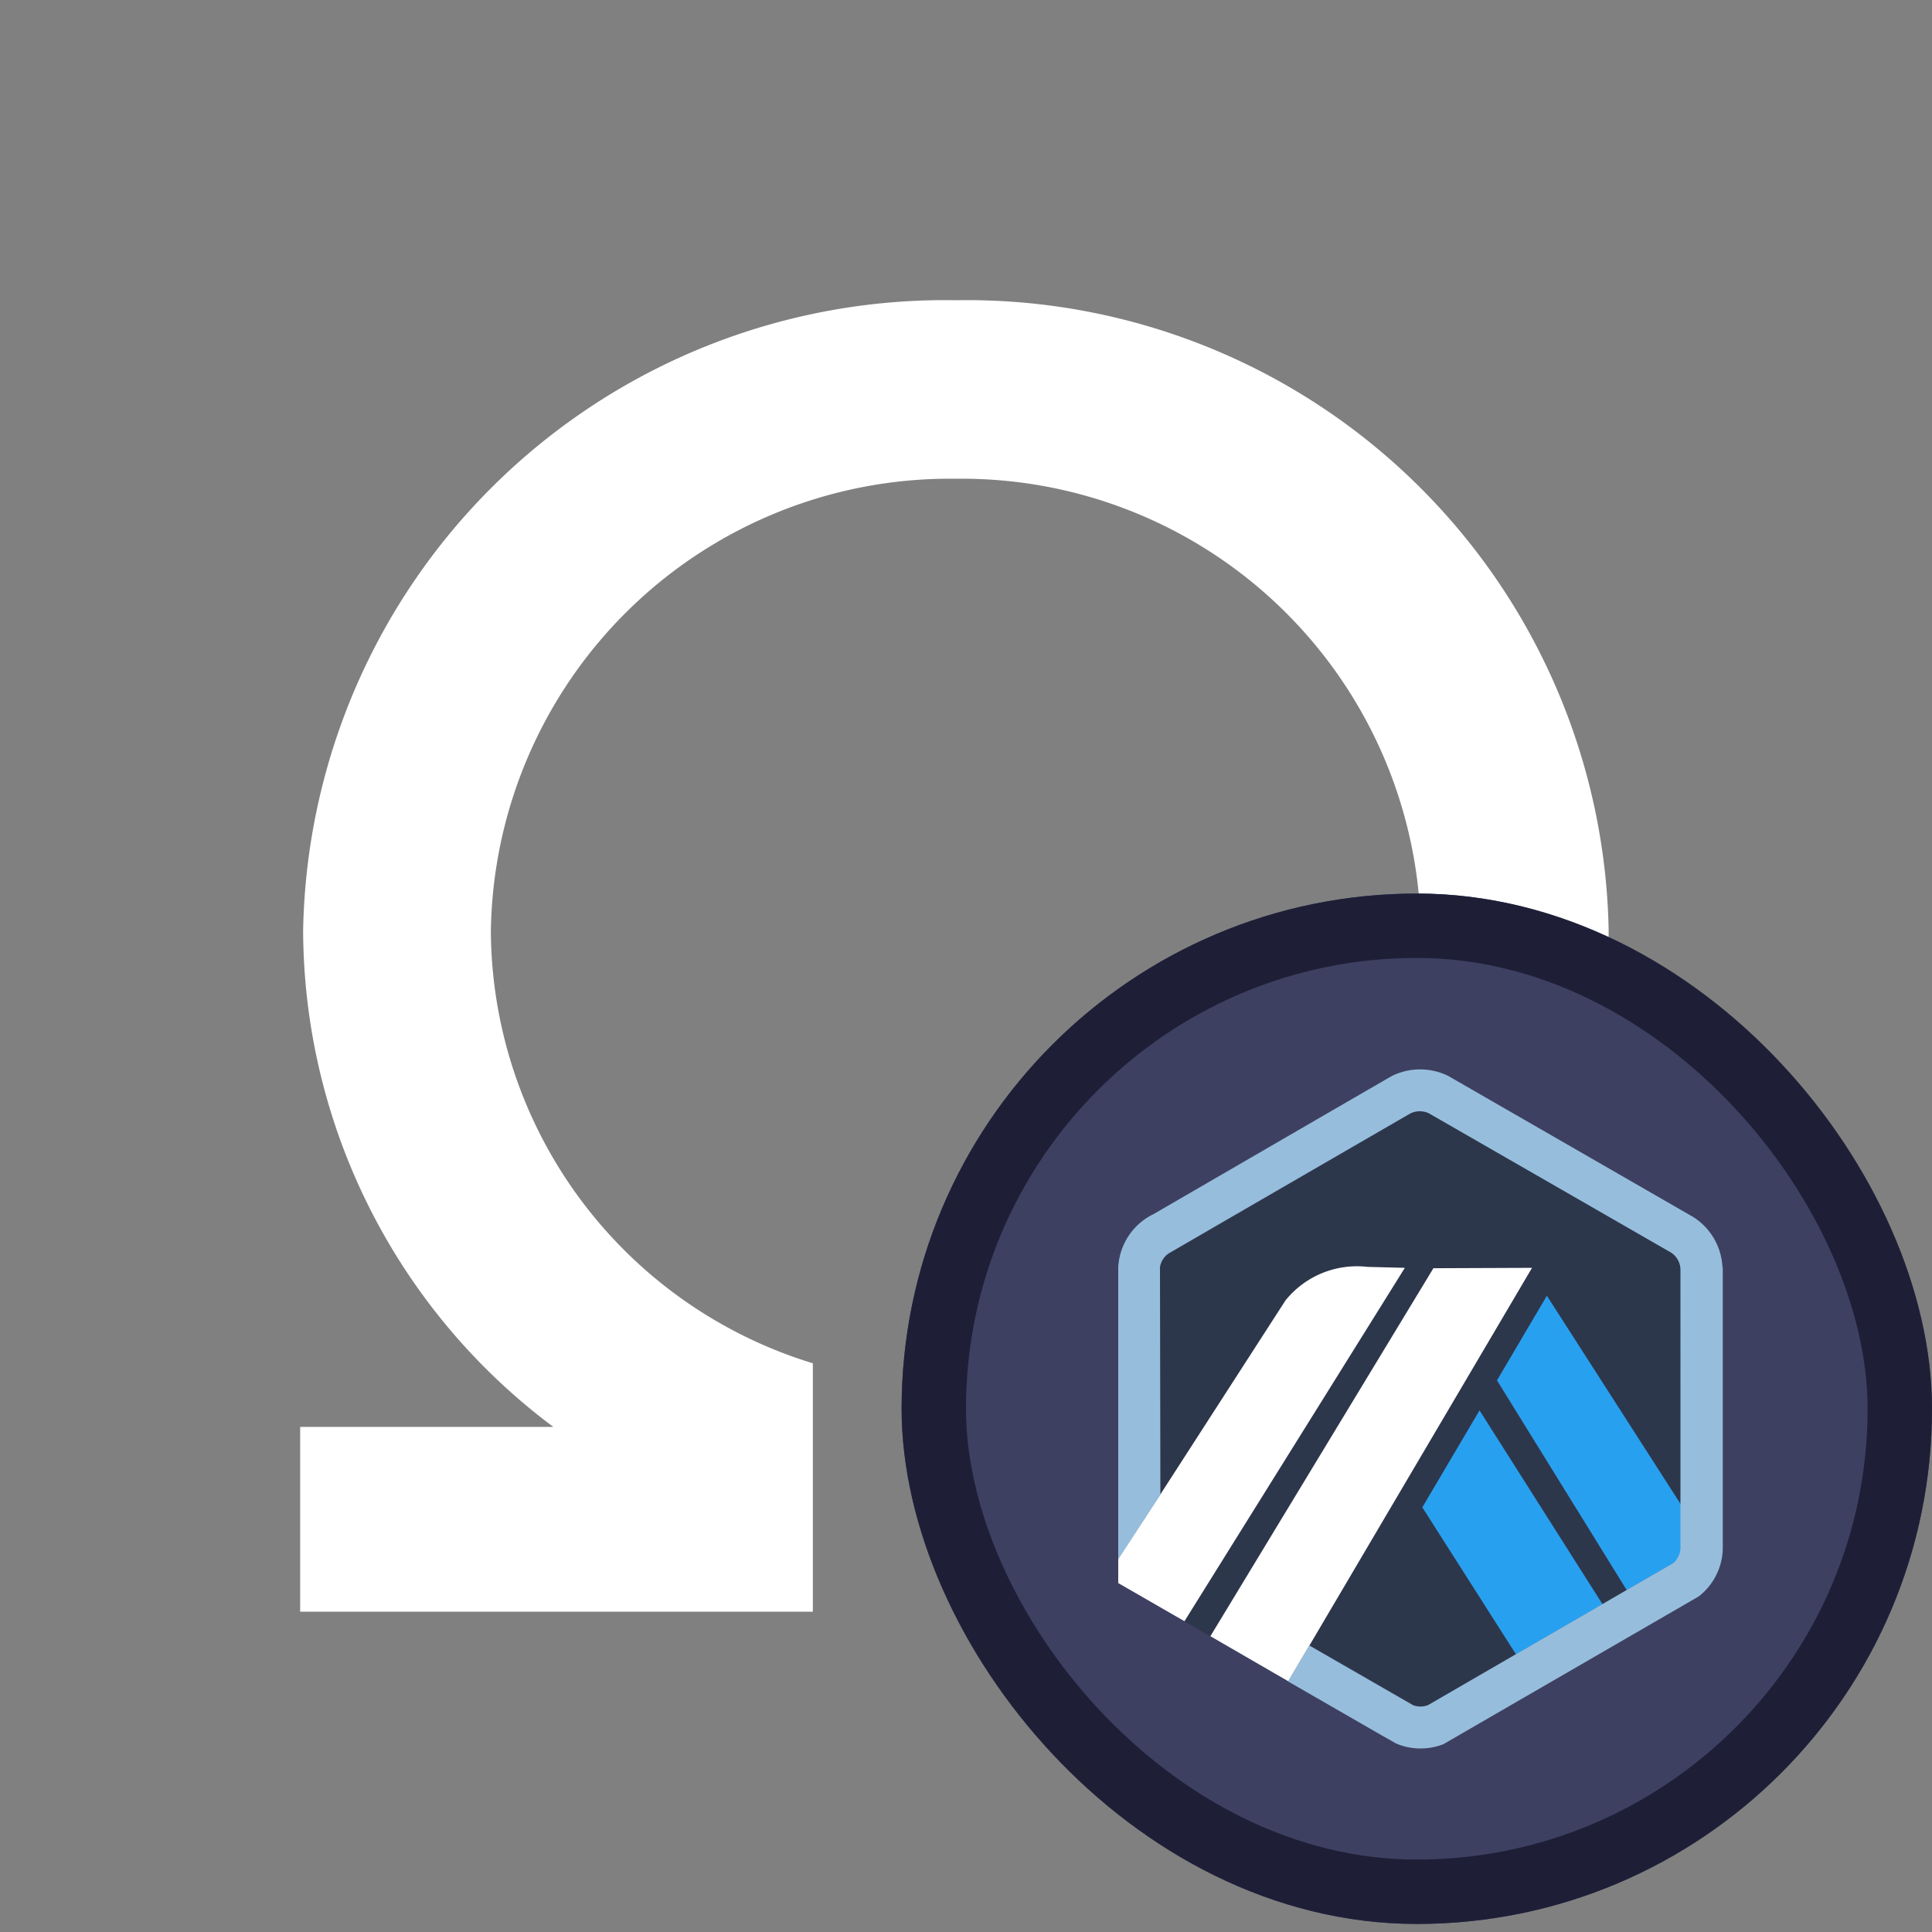 <svg xmlns="http://www.w3.org/2000/svg" width="30" height="30" viewBox="0 0 30 30"><rect x="0" y="0" width="30" height="30" fill="#808080" stroke="none"/><path fill="none" d="M0 0h30v30H0z"/><path data-name="Rectangle 433" fill="rgba(255,255,255,0)" d="M4 4h22v22H4z"/><path data-name="Path 1632" d="M12.622 25.026v-3.857a7.059 7.059 0 0 1-5-6.7 7.129 7.129 0 0 1 7.22-7.035 7.129 7.129 0 0 1 7.22 7.035 7.059 7.059 0 0 1-5 6.7v3.857h7.961v-2.87h-3.929a9.656 9.656 0 0 0 3.885-7.705 9.967 9.967 0 0 0-10.136-9.789 9.967 9.967 0 0 0-10.136 9.789 9.656 9.656 0 0 0 3.885 7.706H4.661v2.869Z" fill="#fff"/><g data-name="Group 303"><g fill="#3e4062" stroke="#1e1f37" transform="translate(14 13.875)"><rect width="16" height="16" rx="8" stroke="none"/><rect x=".5" y=".5" width="15" height="15" rx="7.5" fill="none"/></g><path data-name="Rectangle 213" fill="none" d="M14 13.875h16v16H14z"/><path data-name="Path 348" d="m23.241 21.435.774-1.313 2.086 3.249v.624l-.002-4.289a.323.323 0 0 0-.149-.257l-3.756-2.16a.331.331 0 0 0-.287 0l-.034.019-.013.008-3.645 2.113-.014.006a.329.329 0 0 0-.054.031.324.324 0 0 0-.135.243l.006 3.5 1.943-3.012a1.425 1.425 0 0 1 1.272-.521l.581.015-3.422 5.487.4.232 3.463-5.714 1.531-.006-3.451 5.856 1.439.828.172.1a.33.33 0 0 0 .232 0l3.808-2.207-.728.422Zm.3 4.253-1.455-2.282.887-1.506 1.91 3.006Z" fill="#2d374b"/><path data-name="Path 349" d="m22.086 23.406 1.454 2.282 1.343-.778-1.909-3.009Z" fill="#28a0f0"/><path data-name="Path 350" d="M26.106 23.994v-.624l-2.086-3.249-.774 1.313 2.014 3.257.728-.422a.323.323 0 0 0 .119-.235Z" fill="#28a0f0"/><path data-name="Path 351" d="m17.364 24.582 1.028.592 3.422-5.487-.581-.015a1.425 1.425 0 0 0-1.272.521l-1.943 3.012-.654 1Z" fill="#fff"/><path data-name="Path 352" d="m23.789 19.687-1.531.006-3.463 5.714 1.21.7.329-.558Z" fill="#fff"/><path data-name="Path 353" d="M26.746 19.679a.975.975 0 0 0-.458-.784l-3.8-2.188a.99.99 0 0 0-.873 0c-.032.016-3.7 2.144-3.7 2.144a.974.974 0 0 0-.551.826v4.532l.654-1-.006-3.5a.311.311 0 0 1 0-.038.322.322 0 0 1 .13-.205c.017-.012 3.748-2.172 3.76-2.178a.331.331 0 0 1 .287 0l3.756 2.16a.323.323 0 0 1 .149.257v4.331a.316.316 0 0 1-.112.235l-.728.422-.376.218-1.343.778-1.362.789a.33.33 0 0 1-.232 0l-1.611-.927-.329.558 1.448.834.126.071.1.057a.941.941 0 0 0 .384.079.968.968 0 0 0 .355-.067l3.964-2.294a.967.967 0 0 0 .373-.729v-4.381Z" fill="#96bedc"/></g></svg>
